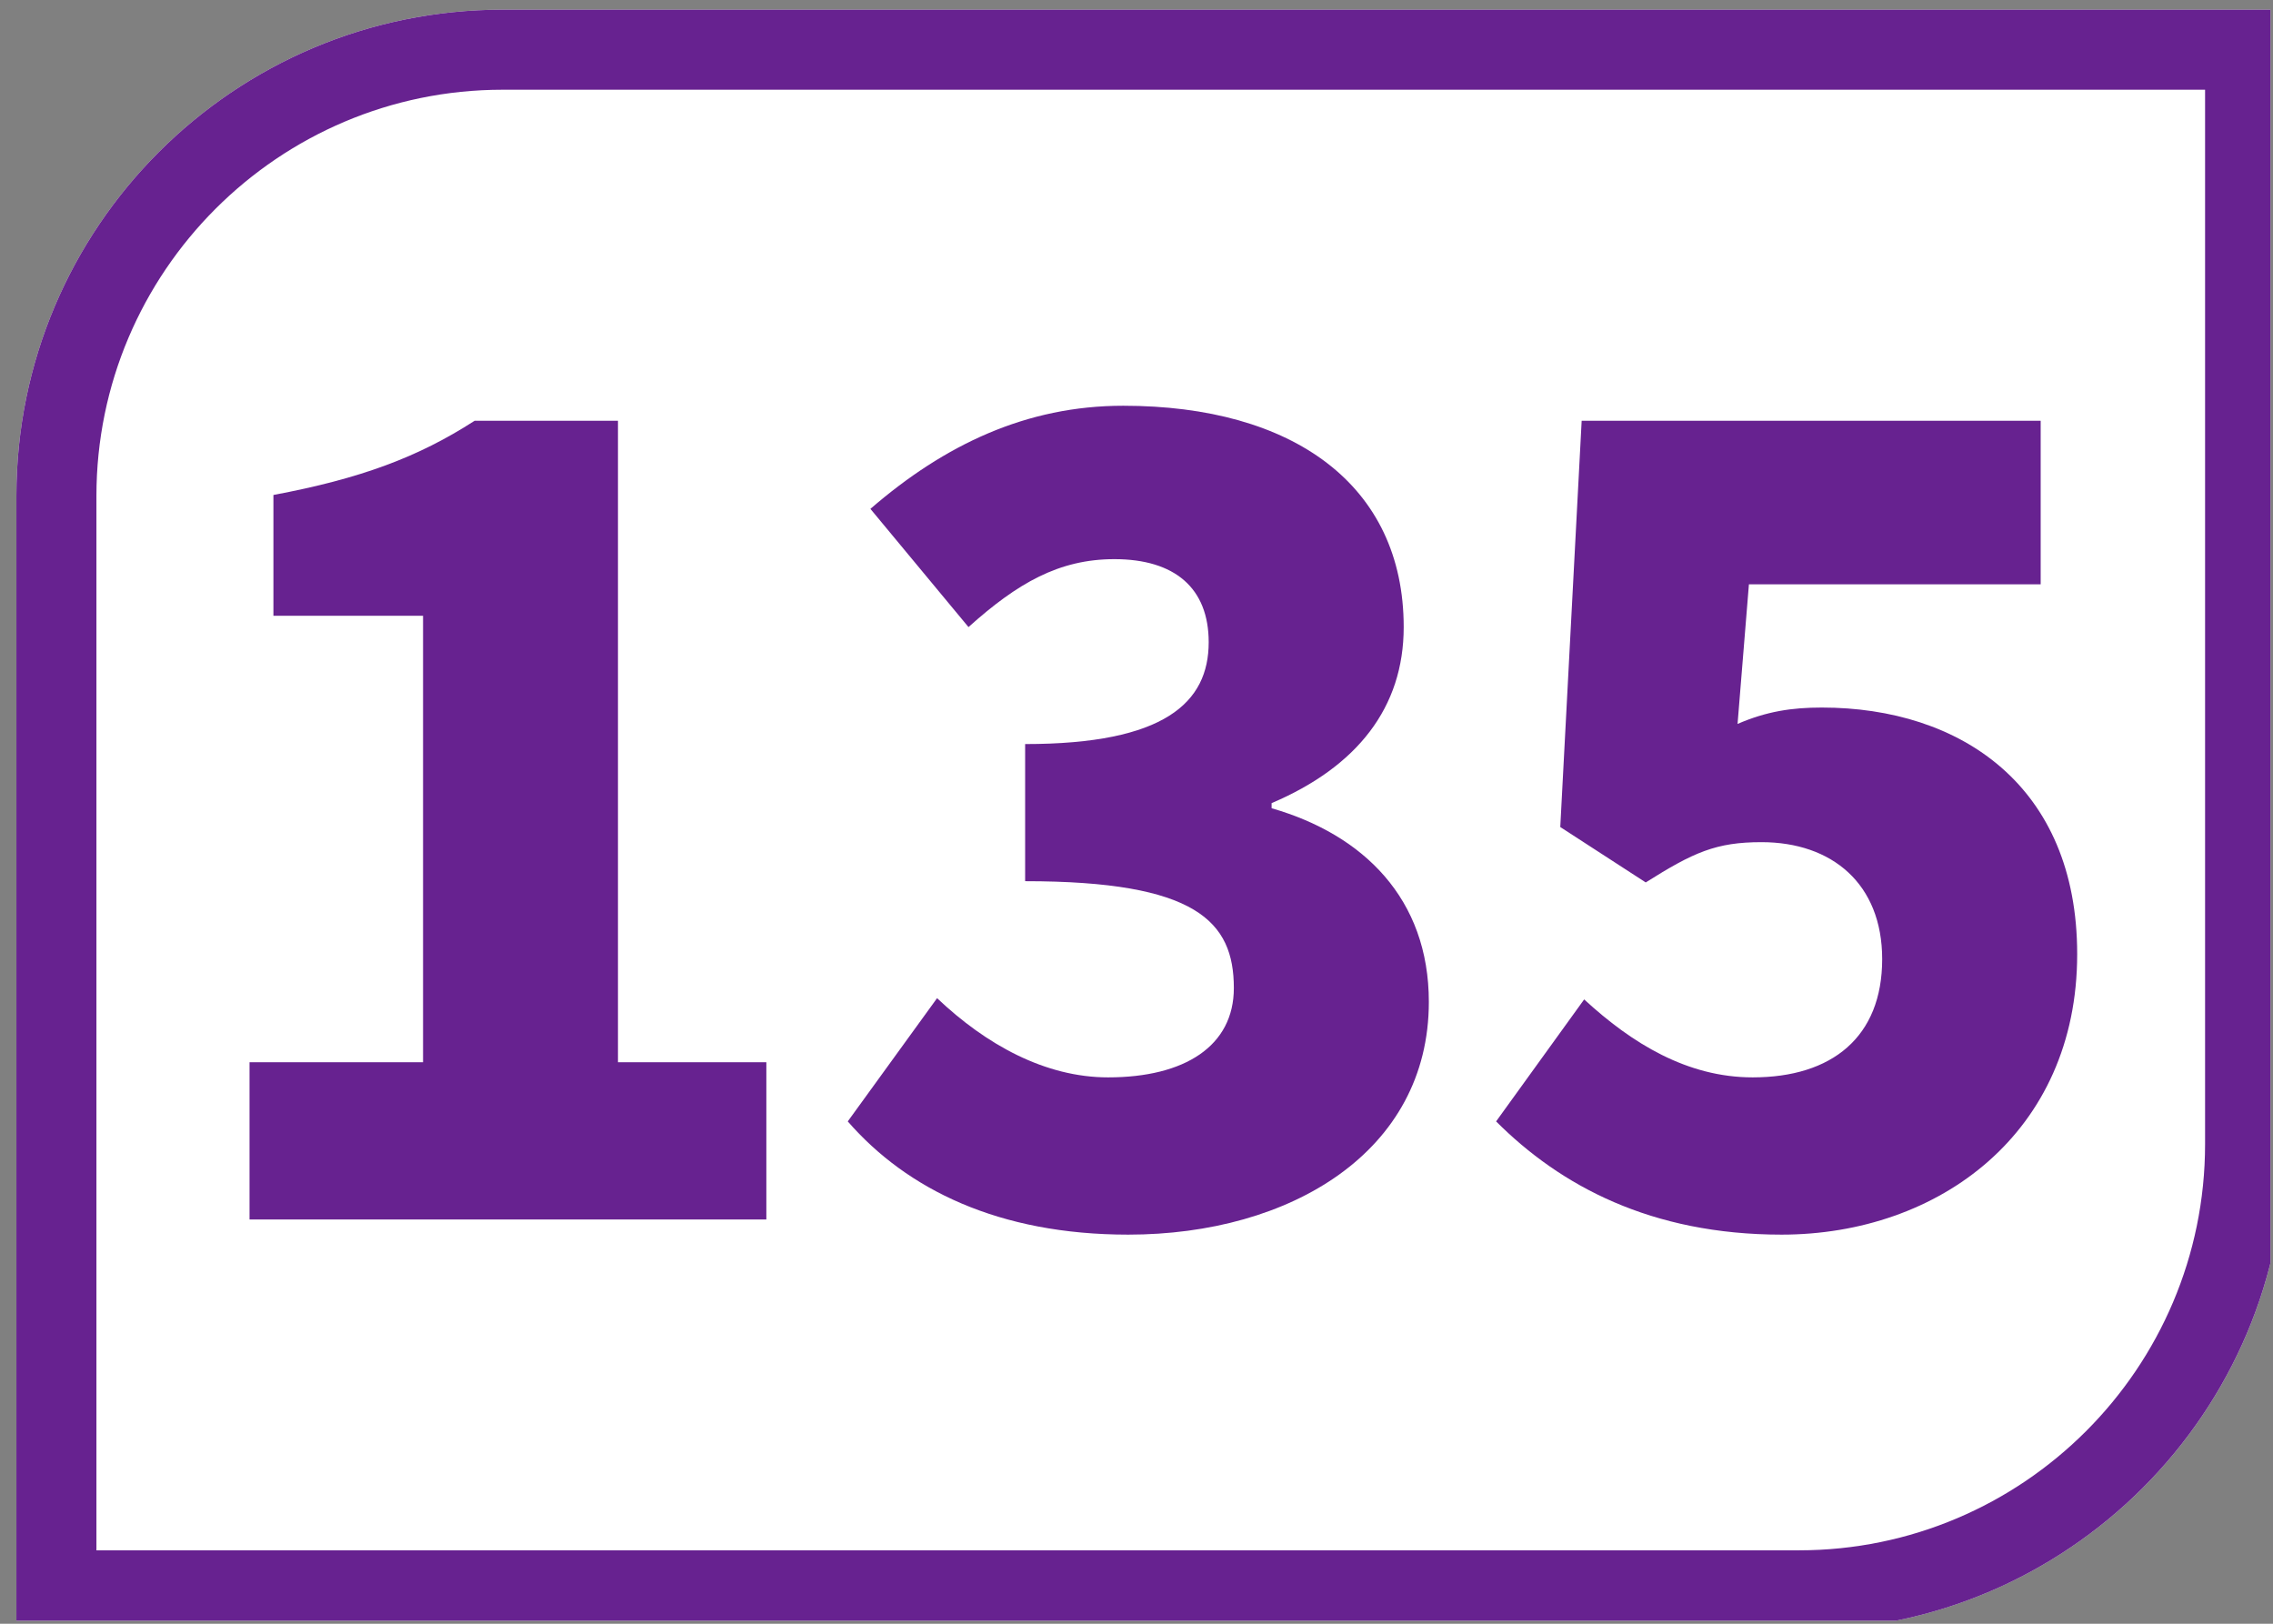 <?xml version="1.0" encoding="UTF-8"?>
<svg xmlns="http://www.w3.org/2000/svg"
  xmlns:xlink="http://www.w3.org/1999/xlink" viewBox="0 0 396.851 283.465">
  <rect x="0" y="0" width="396.851" height="283.465" fill="#808080" stroke="none"/>
  <defs>
    <g>
      <g id="glyph-0-0">
        <path d="M 14.938 0 L 105.172 0 L 105.172 -27.453 L 79.266 -27.453 L 79.266 -139.438 L 54.234 -139.438 C 44.359 -133.062 34.25 -129.328 19.109 -126.484 L 19.109 -105.391 L 45.234 -105.391 L 45.234 -27.453 L 14.938 -27.453 Z M 14.938 0 "/>
      </g>
      <g id="glyph-0-1">
        <path d="M 53.578 2.641 C 81.906 2.641 106.062 -11.859 106.062 -37.984 C 106.062 -56 94.641 -67.188 78.609 -71.797 L 78.609 -72.688 C 93.547 -79.047 101.672 -89.375 101.672 -103.422 C 101.672 -128.234 82.344 -142.062 52.703 -142.062 C 35.797 -142.062 21.516 -135.266 8.562 -124.062 L 25.688 -103.422 C 34.25 -111.109 41.5 -115.281 51.156 -115.281 C 61.703 -115.281 67.625 -110.234 67.625 -100.781 C 67.625 -90.25 59.938 -83 35.578 -83 L 35.578 -59.062 C 65.438 -59.062 72.016 -52.047 72.016 -40.406 C 72.016 -30.297 63.453 -24.812 50.062 -24.812 C 39.078 -24.812 28.766 -30.516 20.203 -38.641 L 4.609 -17.125 C 14.938 -5.266 30.953 2.641 53.578 2.641 Z M 53.578 2.641 "/>
      </g>
      <g id="glyph-0-2">
        <path d="M 54.672 2.641 C 82.125 2.641 106.281 -15.156 106.281 -46.328 C 106.281 -75.75 85.859 -89.375 61.703 -89.375 C 56.438 -89.375 52.047 -88.703 46.984 -86.516 L 48.969 -110.891 L 99.906 -110.891 L 99.906 -139.438 L 19.766 -139.438 L 16.031 -68.516 L 30.953 -58.844 C 39.297 -64.109 43.25 -65.875 51.156 -65.875 C 63.453 -65.875 72.234 -58.625 72.234 -45.453 C 72.234 -31.844 63.453 -24.812 49.625 -24.812 C 38.203 -24.812 28.547 -30.734 20.203 -38.422 L 4.828 -17.125 C 16.031 -5.922 31.844 2.641 54.672 2.641 Z M 54.672 2.641 "/>
      </g>
    </g>
    <clipPath id="clip-0">
      <path clip-rule="nonzero" d="M 2 1 L 396.402 1 L 396.402 282.93 L 2 282.93 Z M 2 1 "/>
    </clipPath>
  </defs>
  <g clip-path="url(#clip-0)">
    <path fill-rule="nonzero" fill="rgb(100%, 100%, 100%)" fill-opacity="1" d="M 398.965 199.742 L 398.965 1.691 L 87.742 1.691 C 40.863 1.691 2.863 39.695 2.863 86.57 L 2.863 284.621 L 314.086 284.621 C 360.965 284.621 398.965 246.621 398.965 199.742 "/>
    <path fill-rule="nonzero" fill="rgb(40.393%, 13.454%, 56.544%)" fill-opacity="1" d="M 398.965 1.691 L 87.742 1.691 C 40.863 1.691 2.863 39.695 2.863 86.57 L 2.863 284.625 L 314.086 284.625 C 360.961 284.625 398.965 246.621 398.965 199.742 Z M 384.992 15.664 L 384.992 199.742 C 384.992 238.84 353.184 270.648 314.086 270.648 L 16.836 270.648 L 16.836 86.57 C 16.836 47.473 48.645 15.664 87.742 15.664 Z M 384.992 15.664 "/>
  </g>
  <g fill="rgb(40.393%, 13.454%, 56.544%)" fill-opacity="1">
    <use xlink:href="#glyph-0-0" x="28.628" y="212.895"/>
  </g>
  <g fill="rgb(40.393%, 13.454%, 56.544%)" fill-opacity="1">
    <use xlink:href="#glyph-0-1" x="143.405" y="212.895"/>
  </g>
  <g fill="rgb(40.393%, 13.454%, 56.544%)" fill-opacity="1">
    <use xlink:href="#glyph-0-2" x="256.382" y="212.895"/>
  </g>
</svg>
